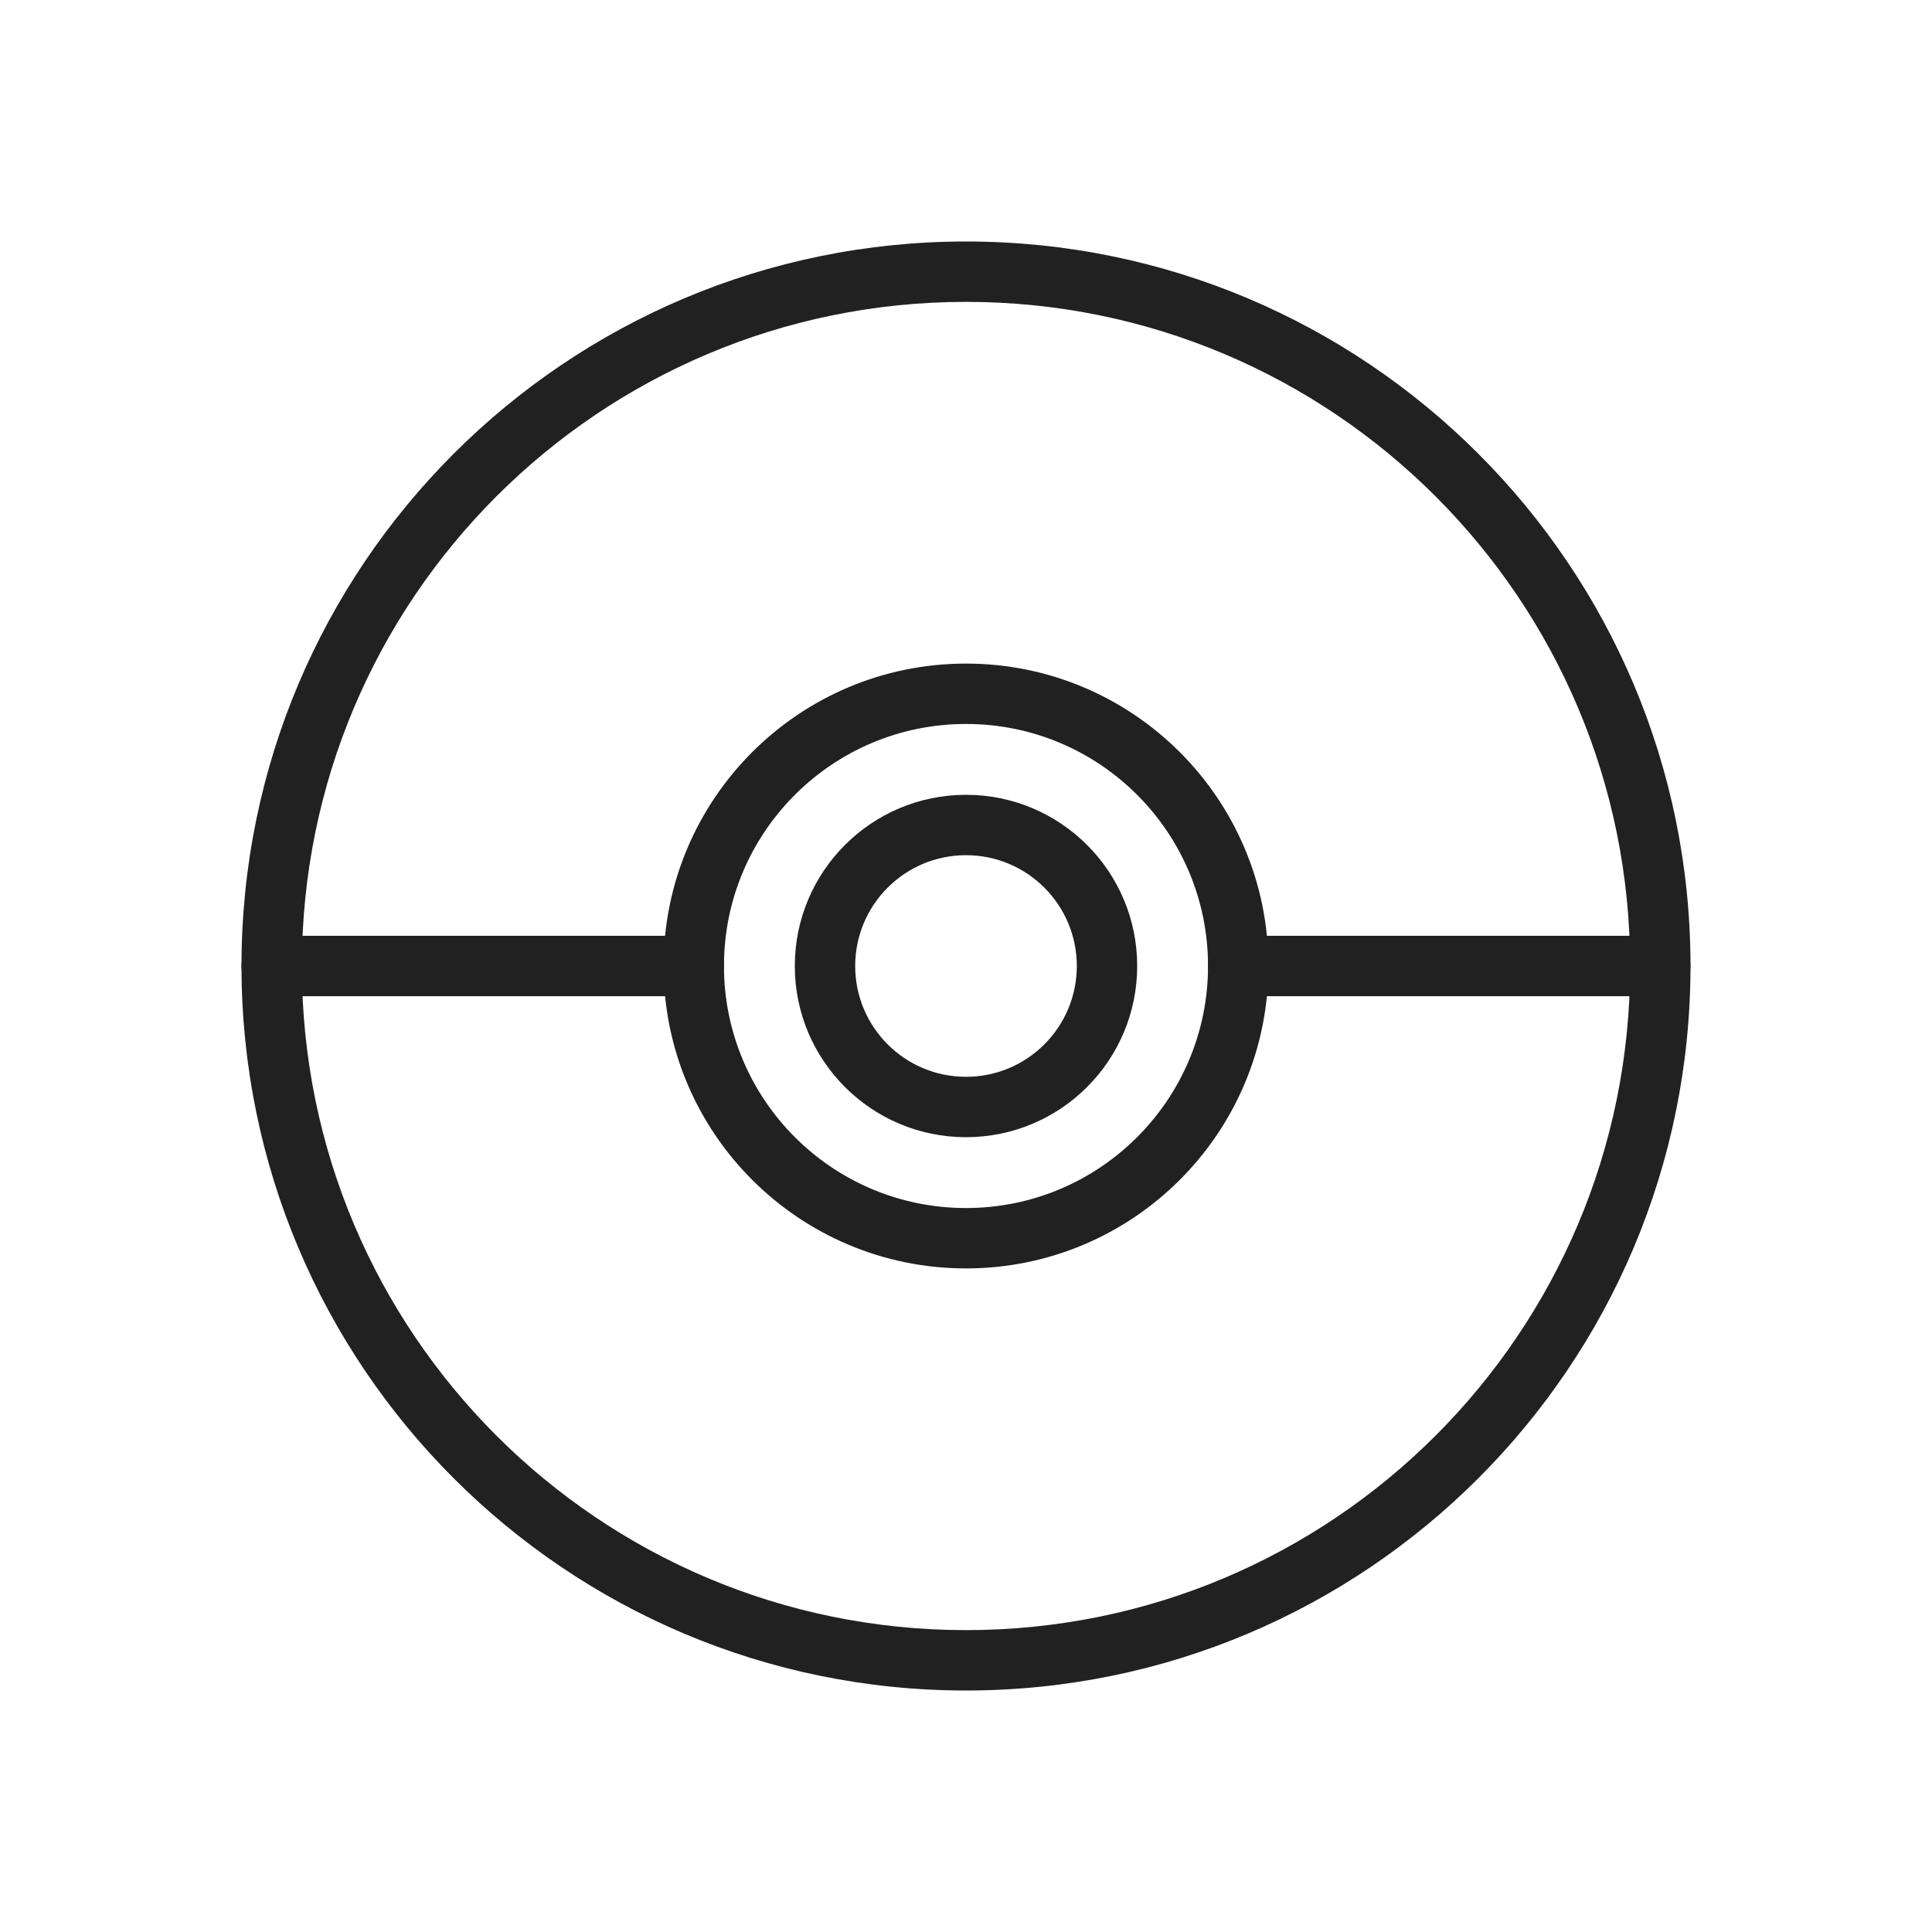<?xml version="1.0" ?><!DOCTYPE svg  PUBLIC '-//W3C//DTD SVG 1.1//EN'  'http://www.w3.org/Graphics/SVG/1.1/DTD/svg11.dtd'><svg height="2048px" style="shape-rendering:geometricPrecision; text-rendering:geometricPrecision; image-rendering:optimizeQuality; fill-rule:evenodd; clip-rule:evenodd" viewBox="0 0 2048 2048" width="2048px" xml:space="preserve" xmlns="http://www.w3.org/2000/svg" xmlns:xlink="http://www.w3.org/1999/xlink"><defs><style type="text/css">
   <![CDATA[
    .fil1 {fill:none}
    .fil0 {fill:#212121;fill-rule:nonzero}
   ]]>
  </style></defs><g id="Layer_x0020_1"><g id="_467649928"><path class="fil0" d="M1024 255.998c212.073,0 404.074,85.963 543.056,224.946 138.983,138.982 224.946,330.983 224.946,543.056 0,212.073 -85.963,404.074 -224.946,543.056 -138.982,138.983 -330.983,224.946 -543.056,224.946 -212.073,0 -404.074,-85.963 -543.056,-224.946 -138.983,-138.982 -224.946,-330.983 -224.946,-543.056 0,-212.073 85.963,-404.074 224.946,-543.056 138.982,-138.983 330.983,-224.946 543.056,-224.946zm497.806 270.196c-127.396,-127.397 -303.398,-206.195 -497.806,-206.195 -194.407,0 -370.409,78.797 -497.806,206.195 -127.397,127.396 -206.195,303.398 -206.195,497.806 0,194.407 78.797,370.409 206.195,497.806 127.396,127.397 303.398,206.195 497.806,206.195 194.407,0 370.409,-78.797 497.806,-206.195 127.397,-127.396 206.195,-303.398 206.195,-497.806 0,-194.407 -78.797,-370.409 -206.195,-497.806z" id="_467650240"/><path class="fil0" d="M287.999 991.999c-17.673,0 -32.001,14.328 -32.001,32.001 0,17.673 14.328,32.001 32.001,32.001l447.433 0c17.673,0 32.001,-14.328 32.001,-32.001 0,-17.673 -14.328,-32.001 -32.001,-32.001l-447.433 0z" id="_467650216"/><path class="fil0" d="M1024 842.533c50.106,0 95.473,20.313 128.314,53.153 32.841,32.841 53.153,78.208 53.153,128.314 0,50.106 -20.313,95.473 -53.153,128.314 -32.841,32.841 -78.208,53.153 -128.314,53.153 -50.106,0 -95.473,-20.313 -128.314,-53.153 -32.841,-32.841 -53.153,-78.208 -53.153,-128.314 0,-50.106 20.313,-95.473 53.153,-128.314 32.841,-32.841 78.208,-53.153 128.314,-53.153zm83.063 98.404c-21.254,-21.254 -50.623,-34.402 -83.063,-34.402 -32.44,0 -61.809,13.148 -83.063,34.402 -21.254,21.254 -34.402,50.623 -34.402,83.063 0,32.44 13.148,61.809 34.402,83.063 21.254,21.254 50.623,34.402 83.063,34.402 32.44,0 61.809,-13.148 83.063,-34.402 21.254,-21.254 34.402,-50.623 34.402,-83.063 0,-32.44 -13.148,-61.809 -34.402,-83.063z" id="_467650096"/><path class="fil0" d="M1024 703.431c88.518,0 168.66,35.883 226.674,93.895 58.012,58.013 93.895,138.156 93.895,226.674 0,88.518 -35.883,168.66 -93.895,226.674 -58.013,58.012 -138.156,93.895 -226.674,93.895 -88.518,0 -168.66,-35.883 -226.674,-93.895 -58.012,-58.013 -93.895,-138.156 -93.895,-226.674 0,-88.518 35.883,-168.66 93.895,-226.674 58.013,-58.012 138.156,-93.895 226.674,-93.895zm181.423 139.146c-46.428,-46.427 -110.571,-75.144 -181.423,-75.144 -70.852,0 -134.995,28.717 -181.423,75.144 -46.427,46.428 -75.144,110.571 -75.144,181.423 0,70.852 28.717,134.995 75.144,181.423 46.428,46.427 110.571,75.144 181.423,75.144 70.852,0 134.995,-28.717 181.423,-75.144 46.427,-46.428 75.144,-110.571 75.144,-181.423 0,-70.852 -28.717,-134.995 -75.144,-181.423z" id="_467650744"/><path class="fil0" d="M1759.92 1056c17.673,0 32.001,-14.328 32.001,-32.001 0,-17.673 -14.328,-32.001 -32.001,-32.001l-447.433 0c-17.673,0 -32.001,14.328 -32.001,32.001 0,17.673 14.328,32.001 32.001,32.001l447.433 0z" id="_467650192"/></g></g><rect class="fil1" height="2048" width="2048"/></svg>